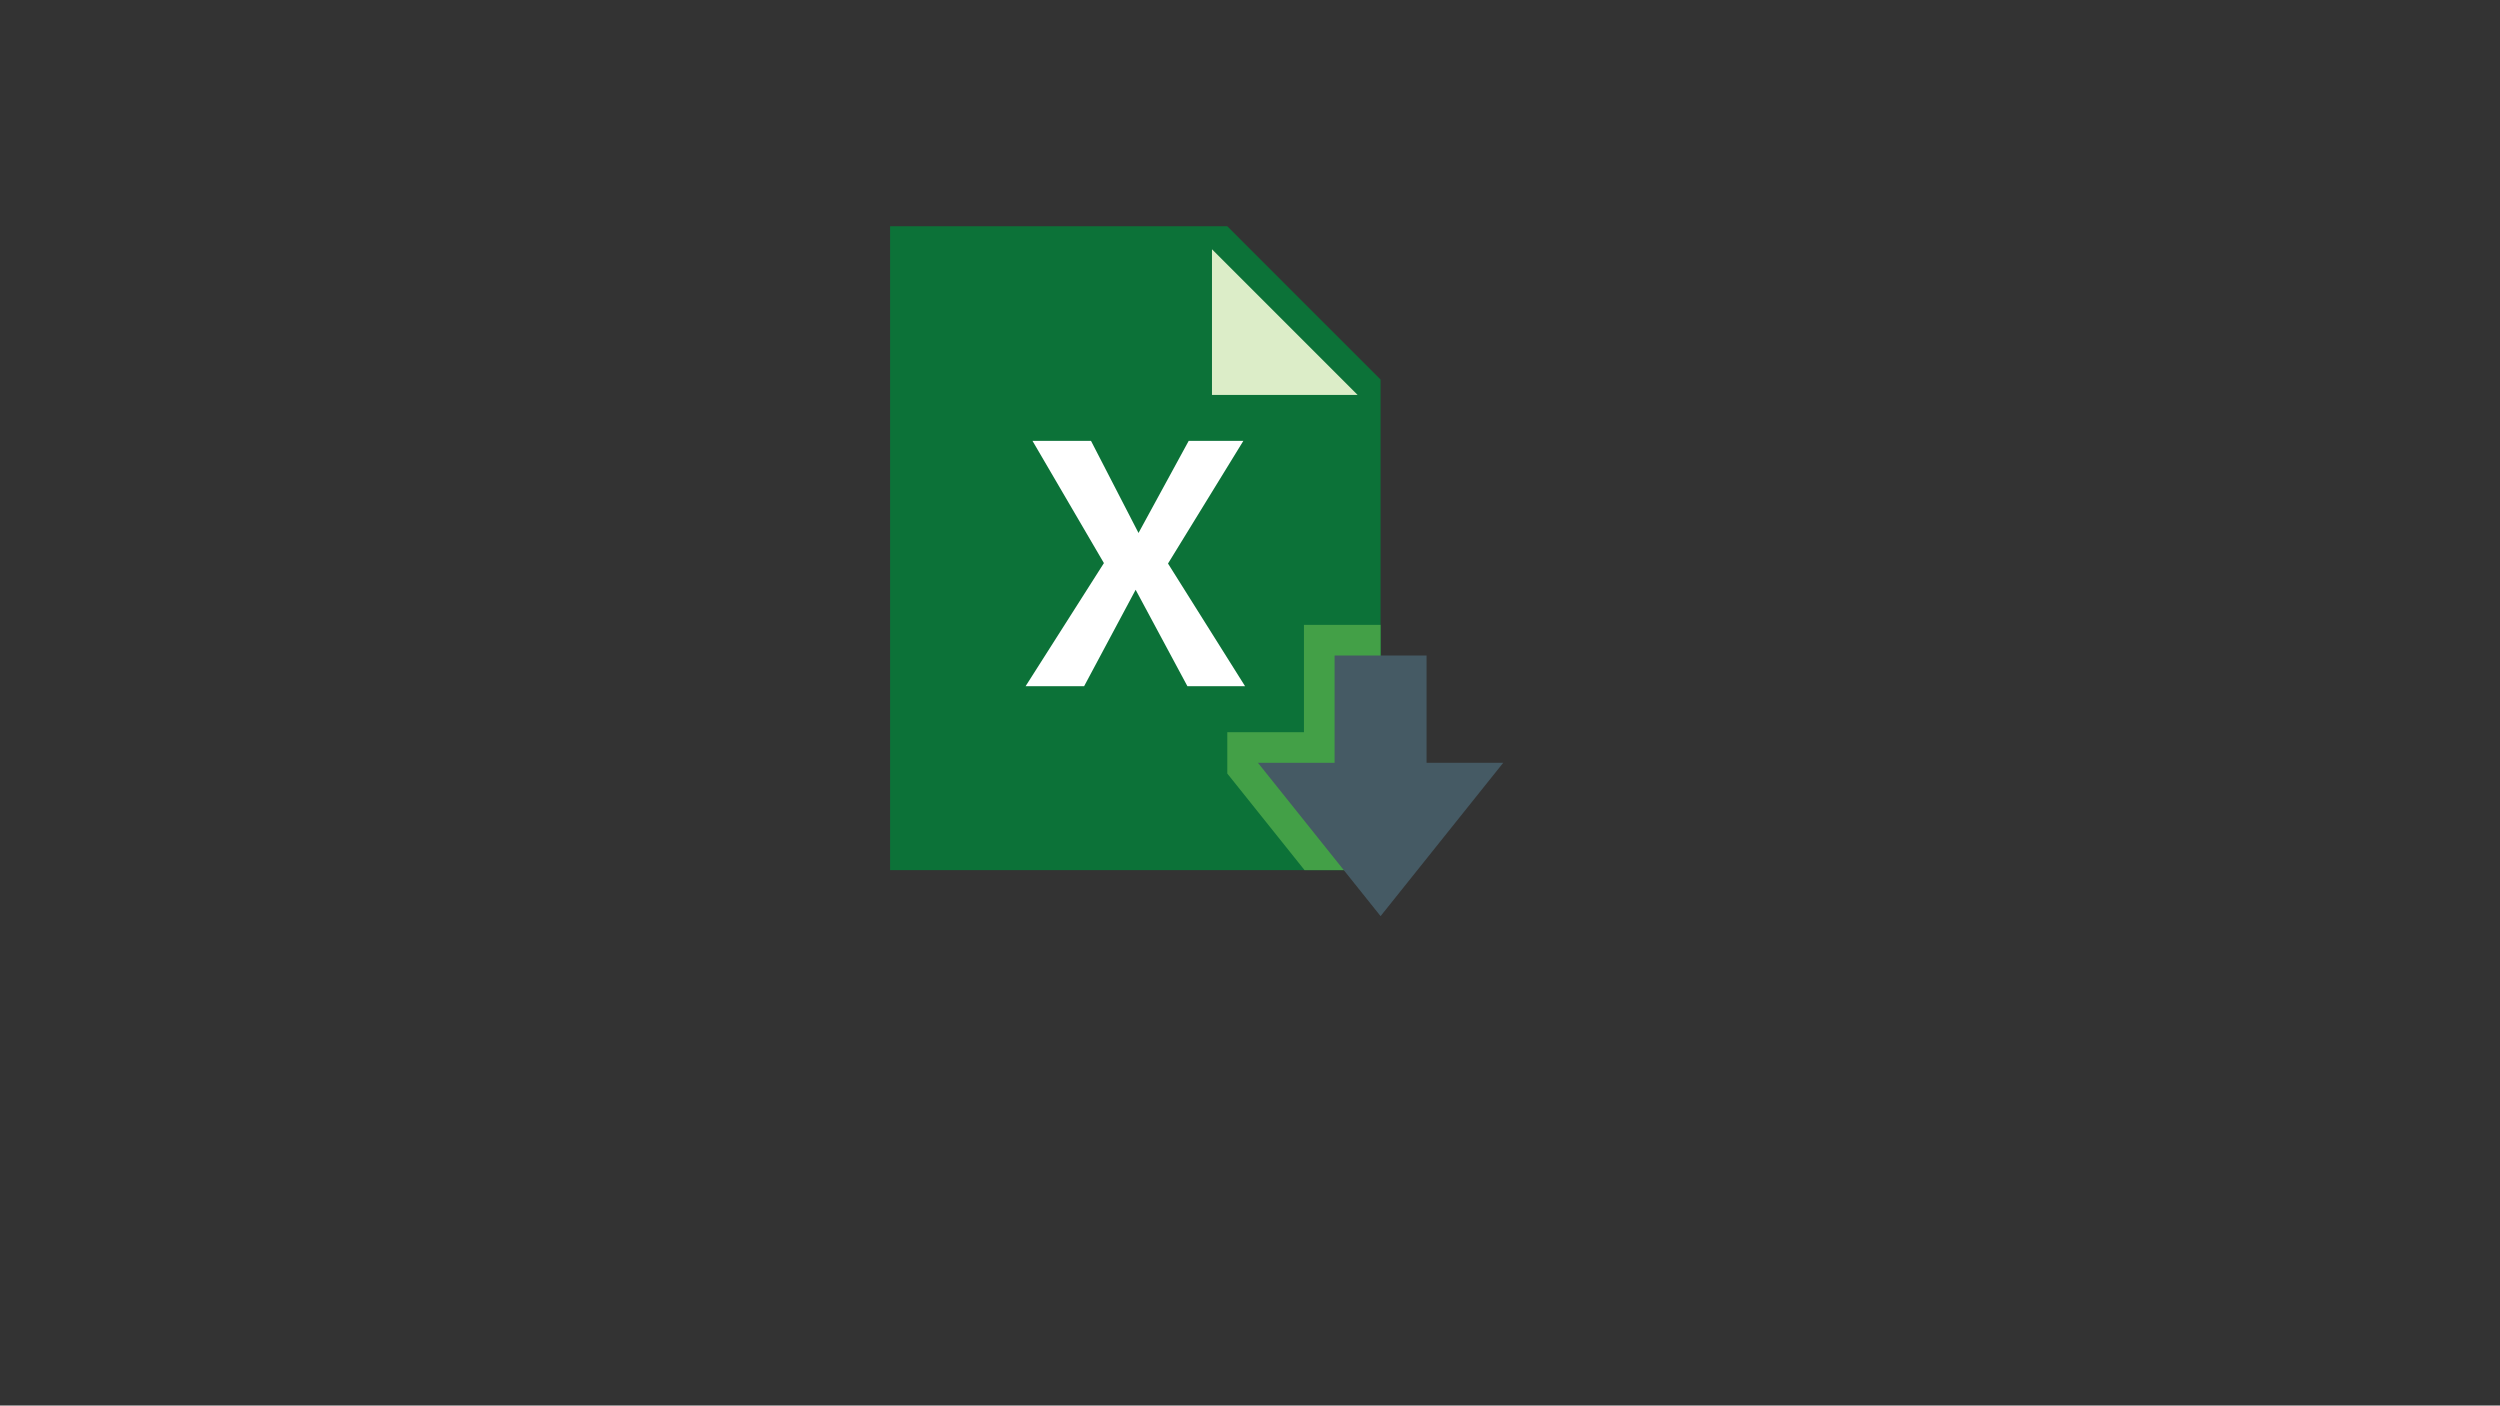 <svg xmlns="http://www.w3.org/2000/svg" xmlns:xlink="http://www.w3.org/1999/xlink" width="1366" zoomAndPan="magnify" viewBox="0 0 1024.5 576" height="768" preserveAspectRatio="xMidYMid meet" version="1.0"><rect x="0" y="0" width="1024.5" height="576" fill="#333333" stroke="none"/><defs><clipPath id="b4e2d62adf"><path d="M 364.762 92.703 L 566 92.703 L 566 357 L 364.762 357 Z M 364.762 92.703 " clip-rule="nonzero"/></clipPath><clipPath id="eb2fc80e8d"><path d="M 515 312 L 616.012 312 L 616.012 375.453 L 515 375.453 Z M 515 312 " clip-rule="nonzero"/></clipPath></defs><g clip-path="url(#b4e2d62adf)"><path fill="#0c7238" d="M 565.762 356.582 L 364.762 356.582 L 364.762 92.727 L 502.949 92.727 L 565.762 155.551 Z M 565.762 356.582 " fill-opacity="1" fill-rule="nonzero"/></g><path fill="#dcedc8" d="M 556.34 161.832 L 496.668 161.832 L 496.668 102.148 Z M 556.34 161.832 " fill-opacity="1" fill-rule="nonzero"/><path fill="#43a047" d="M 565.762 356.582 L 565.762 256.066 L 534.355 256.066 L 534.355 300.043 L 502.949 300.043 L 502.949 317.004 L 534.605 356.582 Z M 565.762 356.582 " fill-opacity="1" fill-rule="nonzero"/><g clip-path="url(#eb2fc80e8d)"><path fill="#455a64" d="M 616.012 312.605 L 515.512 312.605 L 565.762 375.43 Z M 616.012 312.605 " fill-opacity="1" fill-rule="nonzero"/></g><path fill="#455a64" d="M 546.918 268.629 L 584.605 268.629 L 584.605 344.02 L 546.918 344.02 Z M 546.918 268.629 " fill-opacity="1" fill-rule="nonzero"/><path fill="#ffffff" d="M 423.121 180.68 L 447.102 180.68 L 466.562 218.41 L 487.121 180.68 L 509.52 180.68 L 478.652 230.938 L 510.223 281.195 L 486.594 281.195 L 465.387 241.691 L 444.277 281.195 L 420.293 281.195 L 452.383 230.754 Z M 423.121 180.68 " fill-opacity="1" fill-rule="nonzero"/></svg>